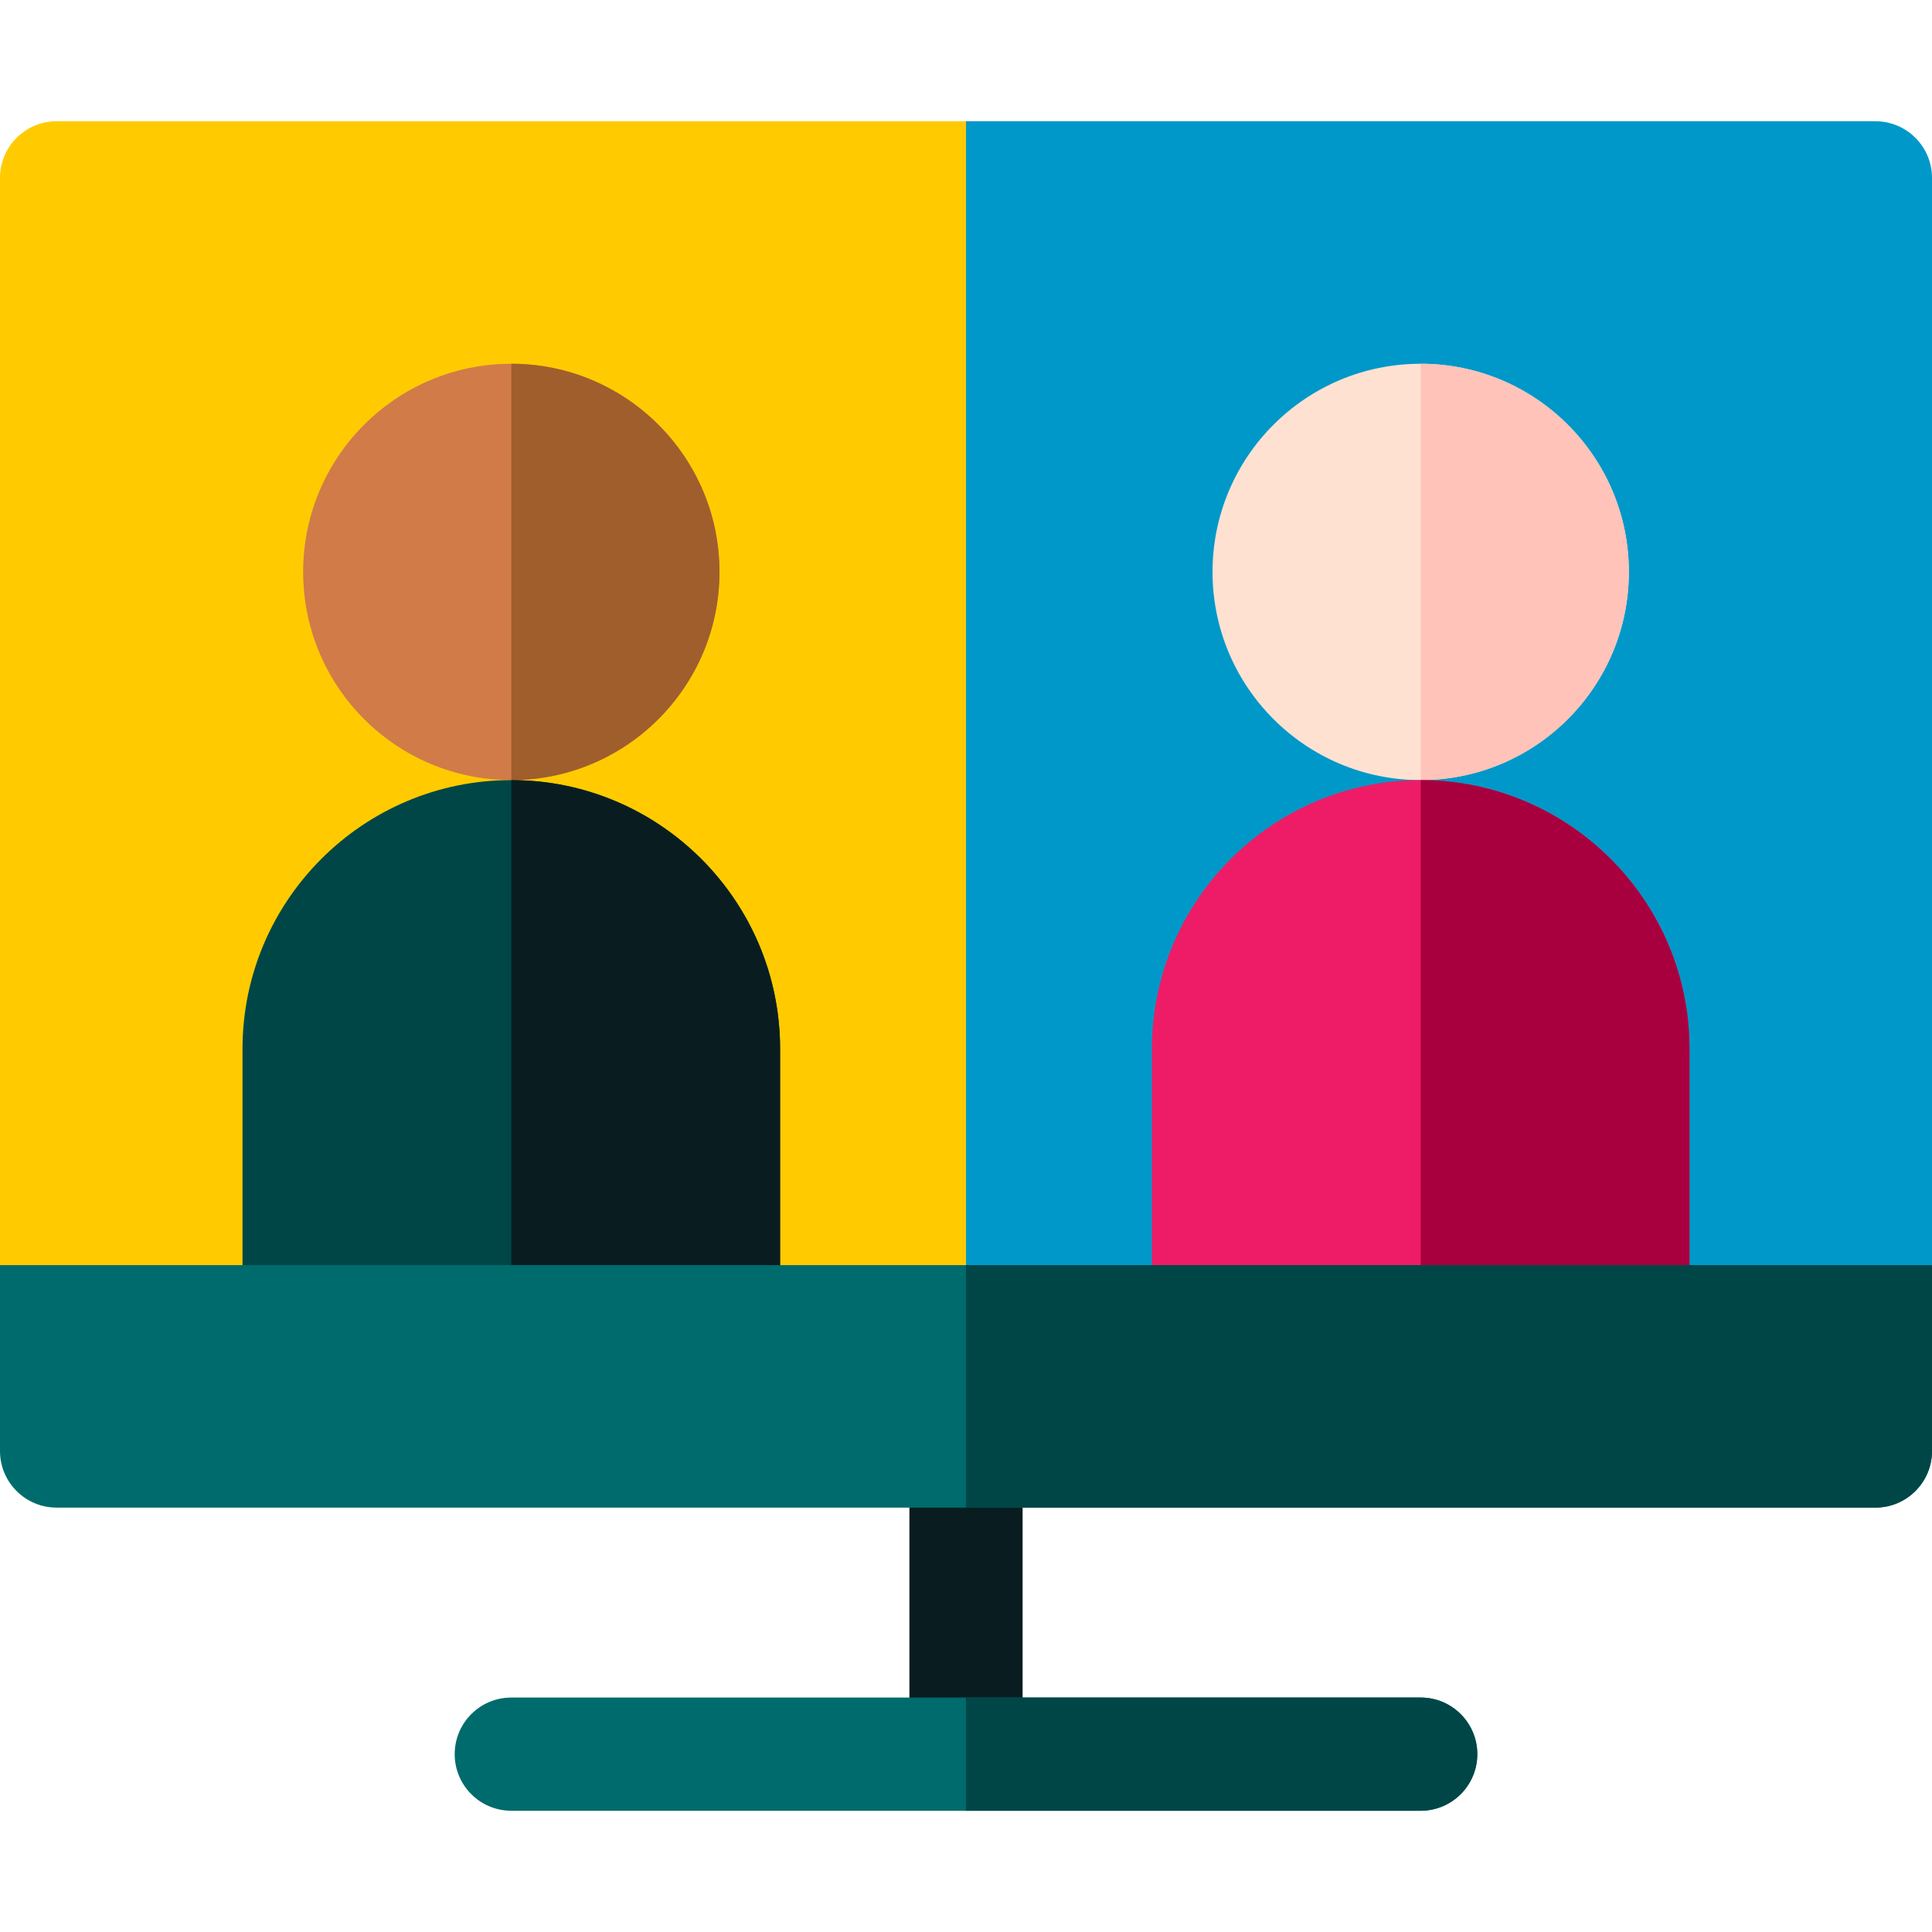 <svg id="Layer_1" enable-background="new 0 0 512 512" height="512" viewBox="0 0 512 512" width="512" xmlns="http://www.w3.org/2000/svg"><g><path d="m256 350.267h-241c-8.284 0-15-6.716-15-15v-288.134c0-8.284 6.716-15 15-15h241c8.284 0 15 6.716 15 15v288.133c0 8.285-6.716 15.001-15 15.001z" fill="#ffcb00"/><path d="m497 350.267h-241v-318.134h241c8.284 0 15 6.716 15 15v288.133c0 8.285-6.716 15.001-15 15.001z" fill="#0098c9"/><path d="m256 479.867c-8.284 0-15-6.716-15-15v-80.333c0-8.284 6.716-15 15-15s15 6.716 15 15v80.333c0 8.284-6.716 15-15 15z" fill="#091d21"/><circle cx="135.5" cy="151.567" fill="#d17b48" r="55.167"/><path d="m376.5 479.867h-241c-8.284 0-15-6.716-15-15s6.716-15 15-15h241c8.284 0 15 6.716 15 15s-6.716 15-15 15z" fill="#006b6c"/><path d="m135.5 206.733v-110.333c30.419 0 55.167 24.748 55.167 55.167s-24.748 55.166-55.167 55.166z" fill="#a05e2c"/><path d="m191.733 350.267h-112.466c-8.284 0-15-6.716-15-15v-57.3c0-39.278 31.955-71.233 71.233-71.233s71.233 31.955 71.233 71.233v57.3c0 8.284-6.715 15-15 15z" fill="#004647"/><path d="m191.733 350.267c8.284 0 15-6.716 15-15v-57.3c0-39.278-31.955-71.233-71.233-71.233v143.533z" fill="#091d21"/><path d="m376.5 449.867h-120.5v30h120.5c8.284 0 15-6.716 15-15s-6.716-15-15-15z" fill="#004647"/><circle cx="376.5" cy="151.567" fill="#ffe1d2" r="55.167"/><path d="m376.5 206.733v-110.333c30.419 0 55.167 24.748 55.167 55.167s-24.748 55.166-55.167 55.166z" fill="#ffc3b9"/><path d="m432.733 350.267h-112.466c-8.284 0-15-6.716-15-15v-57.3c0-39.278 31.955-71.233 71.233-71.233s71.233 31.955 71.233 71.233v57.3c0 8.284-6.715 15-15 15z" fill="#ee1c66"/><path d="m432.733 350.267c8.284 0 15-6.716 15-15v-57.3c0-39.278-31.955-71.233-71.233-71.233v143.533z" fill="#a8003f"/><path d="m497 399.533h-482c-8.284 0-15-6.716-15-15v-49.267h512v49.267c0 8.284-6.716 15-15 15z" fill="#006b6c"/><path d="m256 399.533h241c8.284 0 15-6.716 15-15v-49.267h-256z" fill="#004647"/></g></svg>